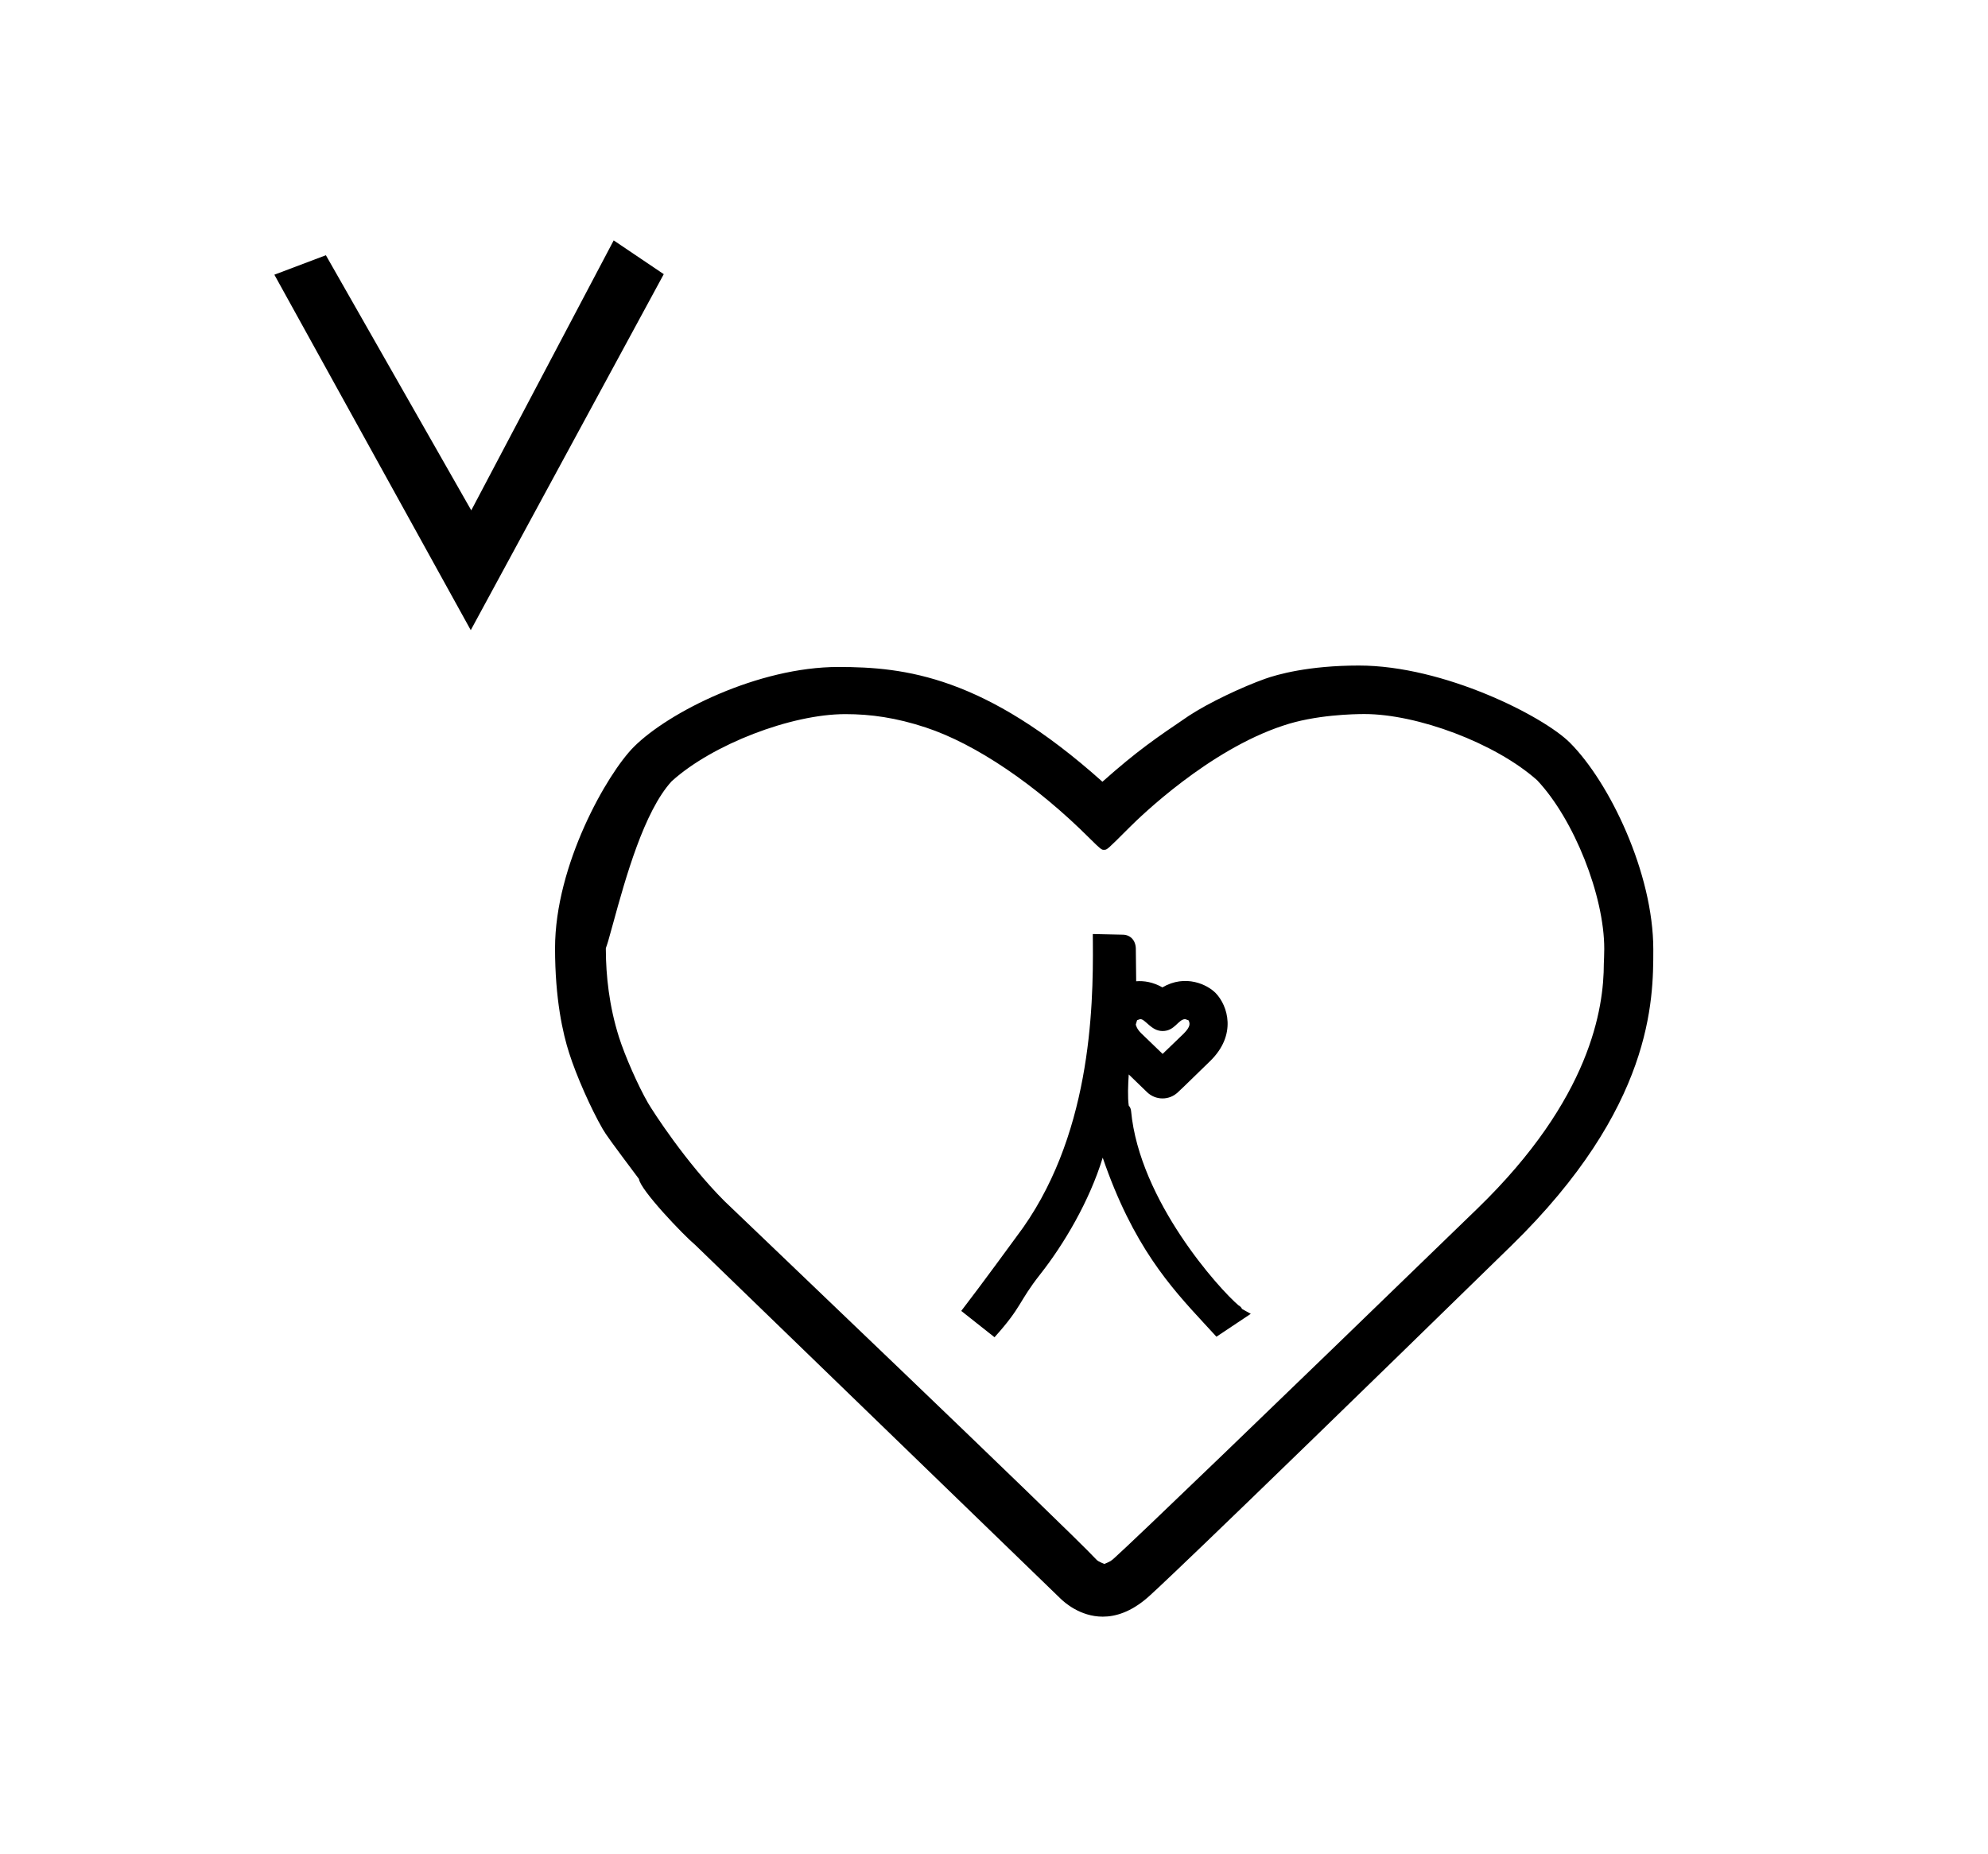 <?xml version="1.0" standalone="no"?>
<!DOCTYPE svg PUBLIC "-//W3C//DTD SVG 1.1//EN" "http://www.w3.org/Graphics/SVG/1.1/DTD/svg11.dtd" >
<svg xmlns="http://www.w3.org/2000/svg" xmlns:xlink="http://www.w3.org/1999/xlink" version="1.1" viewBox="-10 0 1072 1000">
  <g transform="matrix(1 0 0 -1 0 800)">
   <path fill="currentColor"
d="M243.849 460.123l-105.902 191.716l27.779 10.504l78.399 -137.6l76.801 145.6l27.003 -18.214zM725.77 414.878c28.365 0 70.503 -15.562 93.106 -35.705l0.187 -0.199c19.672 -20.98 36.006 -62.062 36.006 -90.696
c0 -2.879 -0.172 -6.73 -0.22 -7.816c0 -0.054 -0.006 -0.102 -0.006 -0.138c-0.024 -24.078 -7.029 -72.891 -68.11 -132.109c-117.979 -114.382 -182.529 -176.446 -195.326 -188.072
c-2.417 -2.196 -2.417 -2.196 -5.925 -3.67c-3.225 1.413 -3.518 1.541 -4.497 2.594c-15.626 16.789 -198.37 191.152 -200.338 193.12c-20.801 20.802 -38.622 48.471 -41.254 52.995c-5.293 9.171 -12.413 25.32 -15.61 35.412
c-5.385 16.992 -7.018 33.407 -7.09 46.949l-0.006 1.055c1.033 2.91 1.173 3.34 3.864 13.166c6.791 24.799 16.779 60.654 31.616 76.841l0.216 0.194c21.857 19.693 64.182 36.036 93.47 36.036
c13.785 0 27.472 -1.962 43.35 -7.202c26.875 -8.869 59.457 -30.869 88.546 -59.958c5.716 -5.715 6.362 -6.021 7.307 -6.021c0.113 0 0.231 0.004 0.362 0.004c1.558 0 1.558 0 13.799 12.241
c5.636 5.637 42.589 41.518 82.644 54.717c17.311 5.895 38.419 6.263 43.911 6.263zM881.518 287.621v0.306c0 41.187 -23.653 90.181 -44.976 111.503c-14.241 14.241 -67.92 41.61 -113.796 41.61
c-27.197 0 -44.147 -4.857 -50.625 -7.171c-12.335 -4.404 -30.295 -12.862 -41.019 -19.911c-17.738 -12.026 -27.782 -18.836 -46.633 -35.591c-63.622 56.941 -106.423 61.895 -142.425 61.895c-43.2 0 -91.519 -24.359 -110.212 -43.052
c-14.36 -14.359 -42.532 -63.643 -42.532 -108.621c0 -27.472 4.196 -46.005 7.639 -56.656c3.812 -12.02 11.729 -29.936 18.047 -40.852c1.77 -3.06 4.57 -6.956 19.553 -26.955c0.704 -5.858 23.707 -30.024 30.47 -35.706
l196.838 -190.614c1.942 -1.882 10.513 -9.759 22.803 -9.759c6.998 0 15.202 2.555 24.075 10.226c1.784 1.542 15.644 13.525 196.231 189.86c76.375 74.579 76.561 132.453 76.561 159.488zM602.479 287.813
c0 -0.282 0.189 -16.894 0.189 -17.064c4.211 0.341 9.086 -0.423 14.14 -3.295c12.489 7.312 24.382 1.444 28.774 -3.127c6.442 -6.703 11.551 -22.382 -3.016 -36.606c-14.621 -14.278 -16.695 -16.216 -17.463 -16.894
c-4.654 -4.396 -11.943 -4.373 -16.588 0.126l-9.856 9.546c-0.365 -5.341 -0.651 -12.423 0.001 -16.811c0.78 -0.81 1.16 -1.911 1.249 -2.852c4.51 -48.481 47.622 -96.131 57.986 -104.931
c0.026 -0.007 1.149 -0.419 1.836 -1.886l4.73 -2.638l-18.516 -12.344c-2.184 2.369 -4.367 4.739 -6.551 7.11c-18.204 19.707 -38.422 41.783 -54.774 89.457c-7.158 -23.447 -20.95 -46.707 -33.644 -62.827
c-12.033 -15.282 -9.567 -17.217 -24.698 -34.028l-17.94 14.203c11.009 14.271 29.427 39.586 29.73 39.982c40.137 52.724 41.542 122.86 41.236 158.968l-0.037 4.33c5.432 -0.12 10.865 -0.24 16.297 -0.36
c3.91 -0.082 7.016 -3.015 6.914 -8.061zM603.361 250.379v0v0zM630.954 249.641c-0.616 0.248 -1.562 0.619 -1.859 0.702l0.155 0.004c-0.051 0 -0.104 -0.004 -0.155 -0.004
c-3.912 -0.2 -5.552 -6.434 -12.187 -6.434c-6.212 0 -9.201 6.47 -12.094 6.436c-0.234 -0.06 -1.033 -0.355 -1.66 -0.605c-0.135 -0.434 -0.352 -1.149 -0.696 -2.323l-0.087 0.609
c0.009 -0.134 0.031 -0.341 0.087 -0.609c0.147 -0.697 0.675 -2.543 2.997 -4.782l11.468 -11.063l11.332 10.907c3.991 4.01 3.338 5.605 2.699 7.163z" />
  </g>

</svg>
